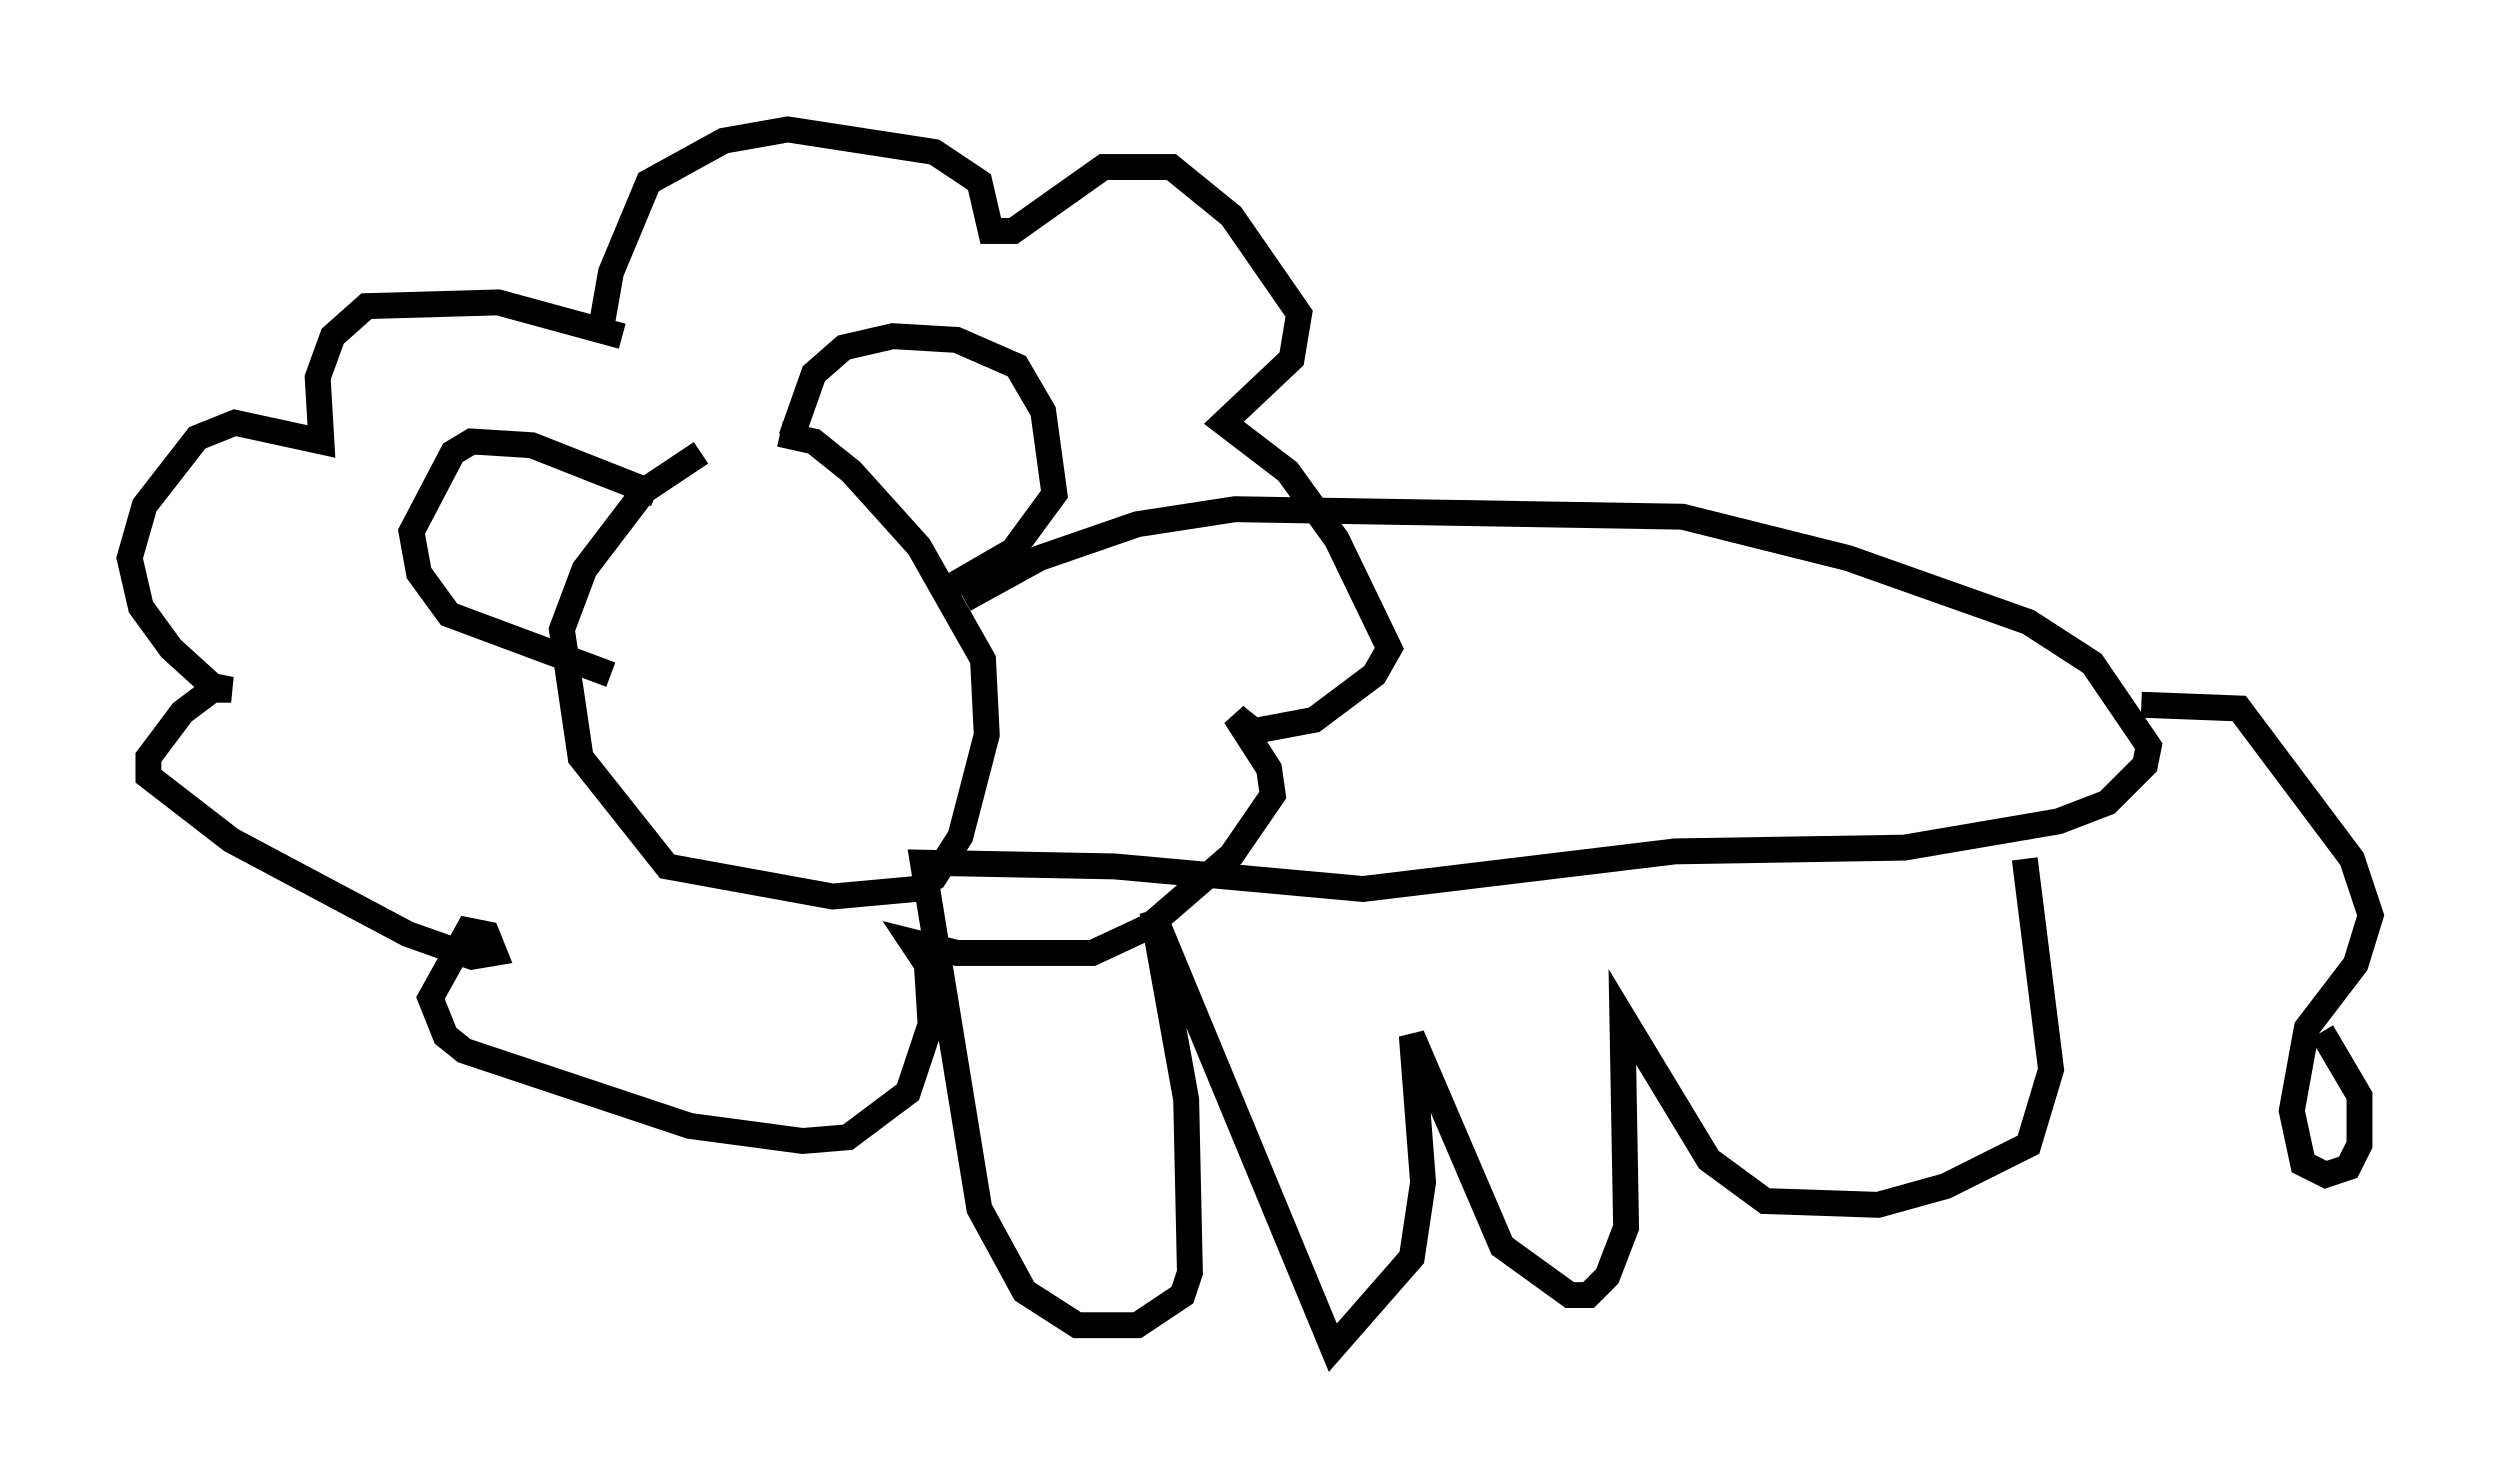 <?xml version="1.0" encoding="utf-8" ?>
<svg baseProfile="full" height="57.061" version="1.1" width="96.57" xmlns="http://www.w3.org/2000/svg" xmlns:ev="http://www.w3.org/2001/xml-events" xmlns:xlink="http://www.w3.org/1999/xlink"><defs /><rect fill="white" height="57.061" width="96.57" x="0" y="0" /><path d="M30.128, 16.765 m-3.05, 0.726 l-2.179, 1.453 -2.324, 3.05 l-0.872, 2.324 0.726, 4.939 l3.341, 4.212 6.391, 1.162 l3.196, -0.291 0.726, -0.436 l1.017, -1.598 1.017, -3.922 l-0.145, -2.905 -2.469, -4.358 l-2.615, -2.905 -1.453, -1.162 l-1.307, -0.291 m0.0, 0.0 m0.436, 0.145 l0.0, 0.0 m0.0, 0.0 l0.872, -2.469 1.162, -1.017 l1.888, -0.436 2.469, 0.145 l2.324, 1.017 1.017, 1.743 l0.436, 3.196 -1.598, 2.179 l-2.76, 1.598 m-11.039, -3.777 l-4.793, -1.888 -2.324, -0.145 l-0.726, 0.436 -1.598, 3.05 l0.291, 1.598 1.162, 1.598 l6.246, 2.324 m13.654, -2.905 l2.905, -1.598 3.777, -1.307 l3.777, -0.581 17.285, 0.291 l6.391, 1.598 6.972, 2.469 l2.469, 1.598 2.179, 3.196 l-0.145, 0.726 -1.453, 1.453 l-1.888, 0.726 -5.955, 1.017 l-8.86, 0.145 -12.056, 1.453 l-9.587, -0.872 -7.408, -0.145 l2.179, 13.363 1.743, 3.196 l2.034, 1.307 2.324, 0.0 l1.743, -1.162 0.291, -0.872 l-0.145, -6.682 -1.307, -7.263 l6.972, 16.849 3.05, -3.486 l0.436, -2.905 -0.436, -5.665 l3.486, 8.134 2.615, 1.888 l0.726, 0.0 0.726, -0.726 l0.726, -1.888 -0.145, -8.134 l3.341, 5.52 2.179, 1.598 l4.358, 0.145 2.615, -0.726 l3.196, -1.598 0.872, -2.905 l-1.017, -8.134 m4.503, -5.955 l3.777, 0.145 4.358, 5.81 l0.726, 2.179 -0.581, 1.888 l-1.888, 2.469 -0.581, 3.196 l0.436, 2.034 0.872, 0.436 l0.872, -0.291 0.436, -0.872 l0.0, -1.888 -1.453, -2.469 m-66.525, -26.871 l0.436, -2.469 1.453, -3.486 l2.905, -1.598 2.469, -0.436 l5.665, 0.872 1.743, 1.162 l0.436, 1.888 0.872, 0.0 l3.486, -2.469 2.615, 0.0 l2.324, 1.888 2.615, 3.777 l-0.291, 1.743 -2.615, 2.469 l2.469, 1.888 1.888, 2.615 l2.034, 4.212 -0.581, 1.017 l-2.324, 1.743 -2.324, 0.436 l-0.726, -0.581 1.307, 2.034 l0.145, 1.017 -1.598, 2.324 l-3.196, 2.76 -2.179, 1.017 l-5.229, 0.0 -1.743, -0.436 l0.581, 0.872 0.145, 2.324 l-0.872, 2.615 -2.324, 1.743 l-1.743, 0.145 -4.358, -0.581 l-8.715, -2.905 -0.726, -0.581 l-0.581, -1.453 1.453, -2.615 l0.726, 0.145 0.291, 0.726 l-0.872, 0.145 -2.469, -0.872 l-6.827, -3.631 -3.196, -2.469 l0.0, -0.726 1.307, -1.743 l1.162, -0.872 0.726, 0.0 l-0.726, -0.145 -1.598, -1.453 l-1.162, -1.598 -0.436, -1.888 l0.581, -2.034 2.034, -2.615 l1.453, -0.581 3.341, 0.726 l-0.145, -2.469 0.581, -1.598 l1.307, -1.162 5.084, -0.145 l4.793, 1.307 " fill="none" stroke="black" stroke-width="1" /></svg>